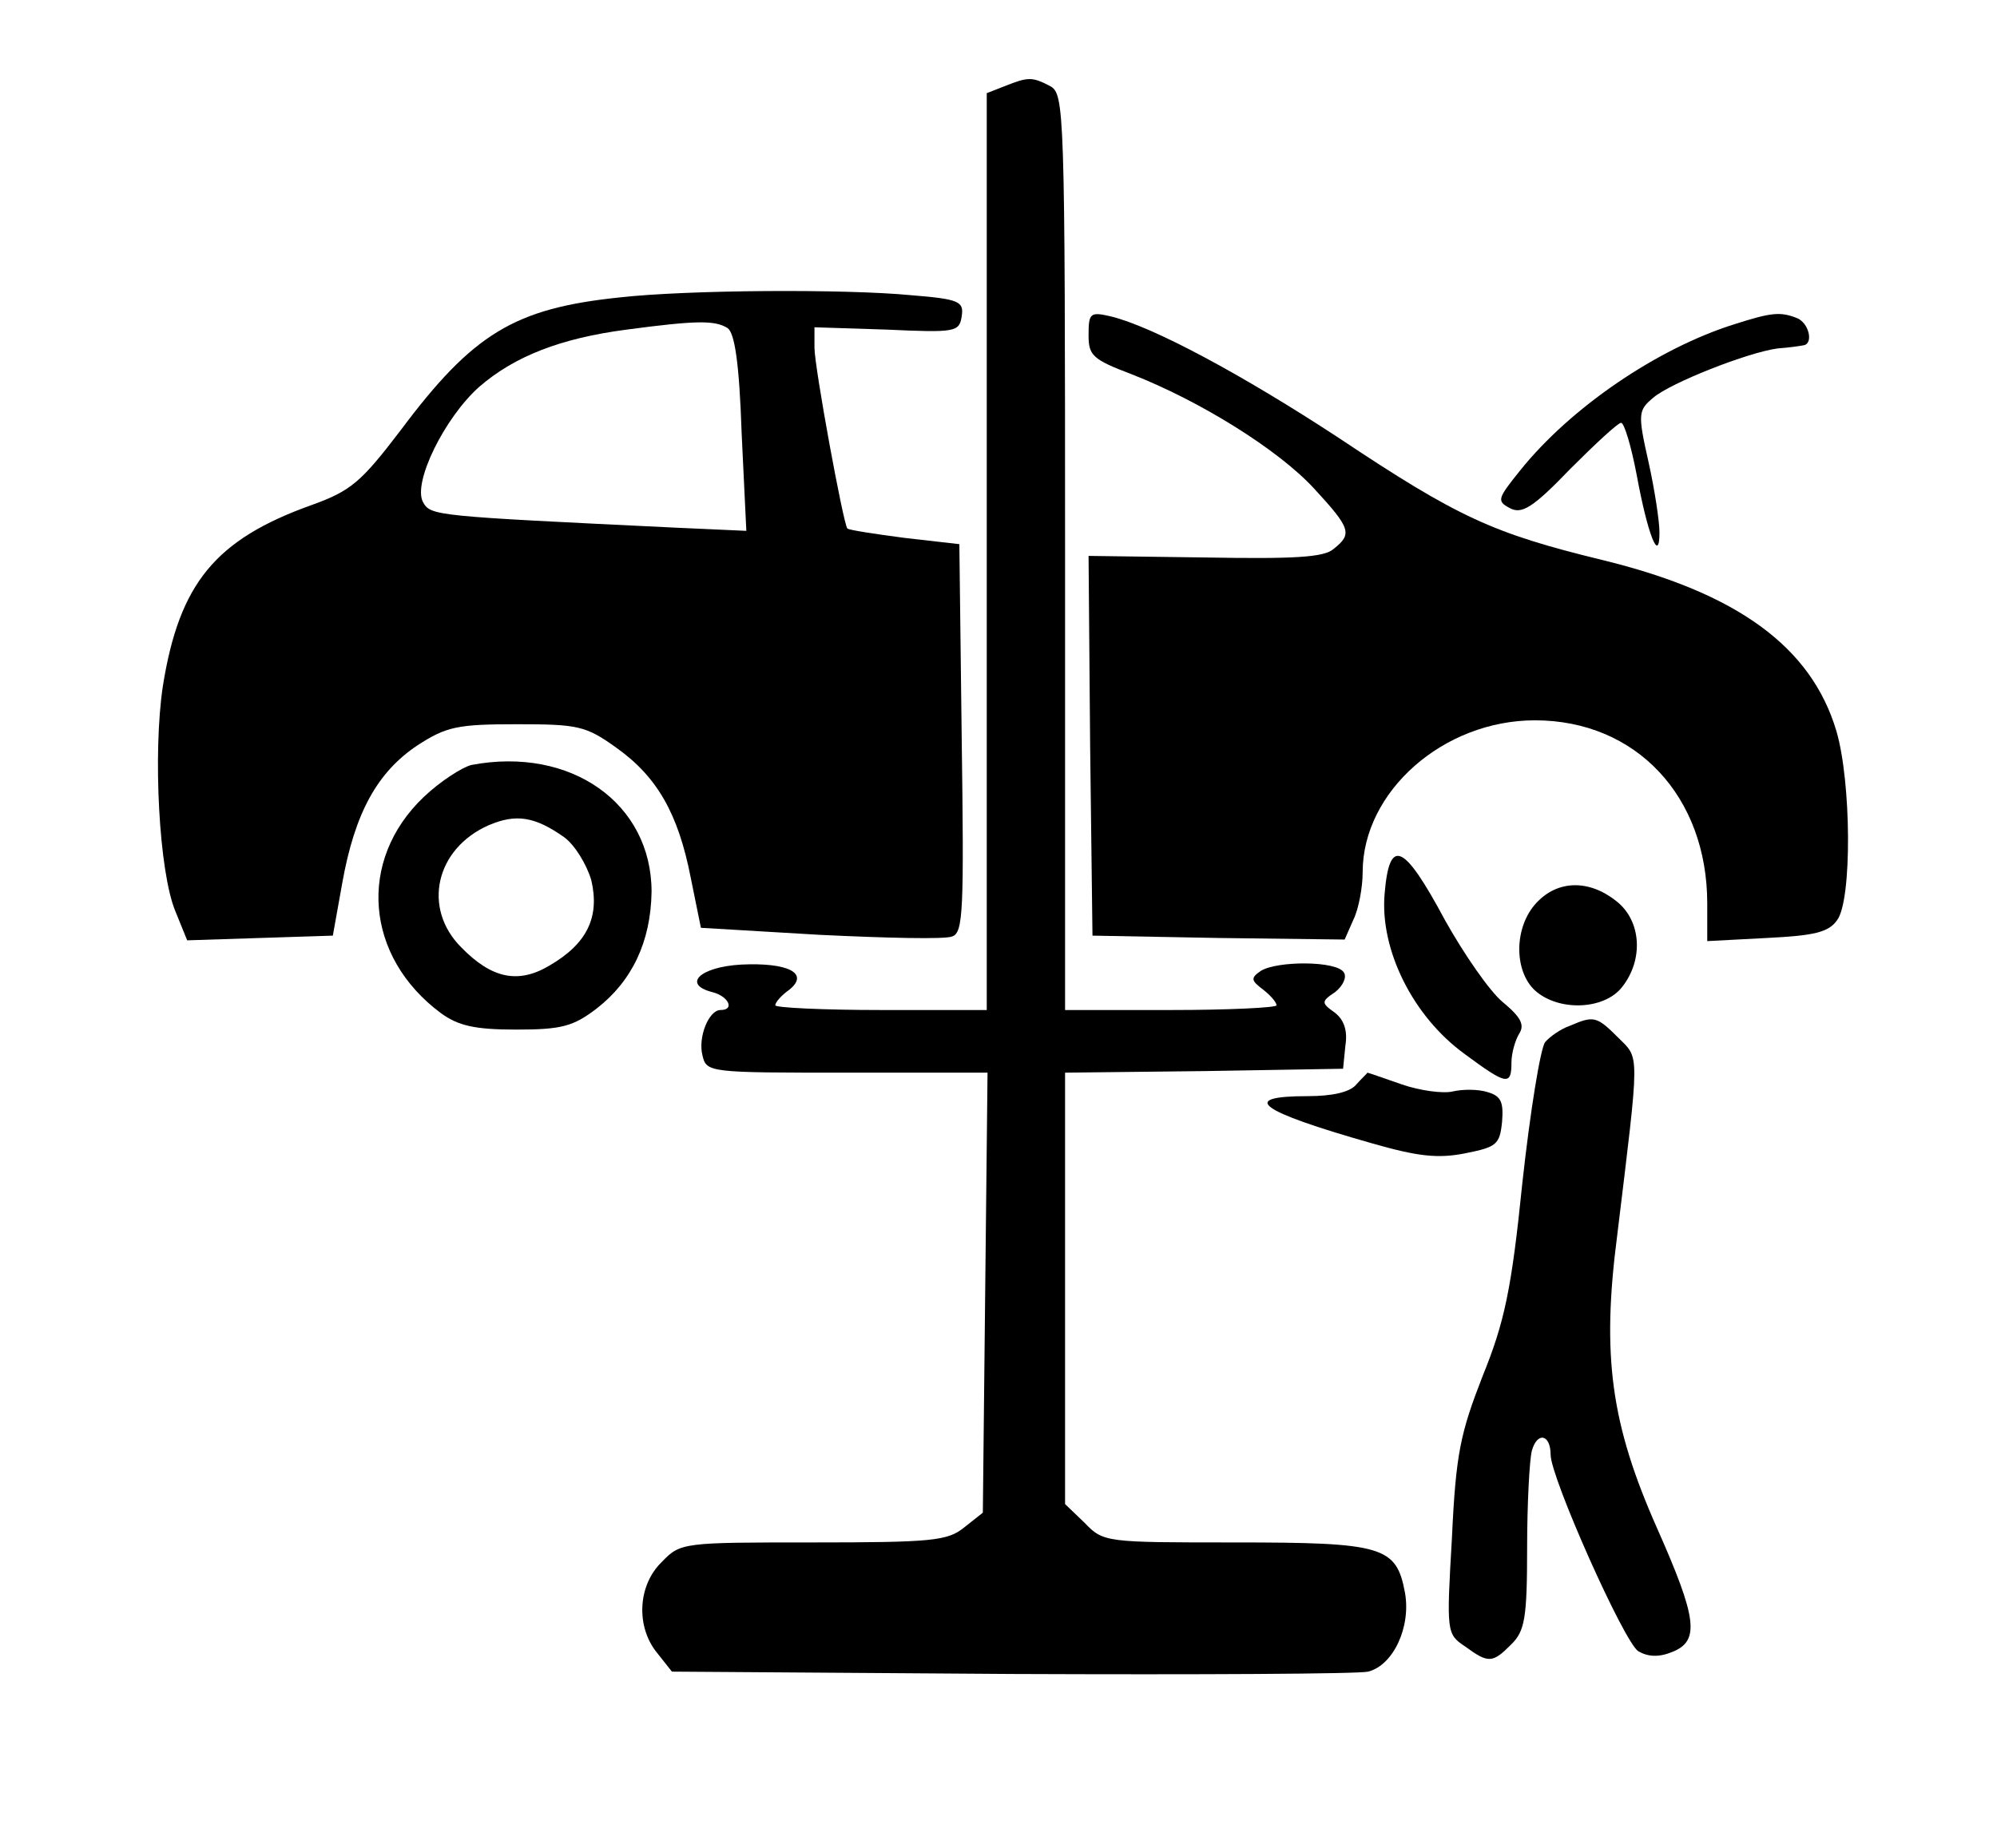 <?xml version="1.0" standalone="no"?>
<!DOCTYPE svg PUBLIC "-//W3C//DTD SVG 20010904//EN"
 "http://www.w3.org/TR/2001/REC-SVG-20010904/DTD/svg10.dtd">
<svg version="1.0" xmlns="http://www.w3.org/2000/svg"
 width="255pt" height="236pt" viewBox="0 0 255 236"
 preserveAspectRatio="xMidYMid meet">
<g transform="translate(0,236) scale(0.1,-0.1)"
fill="#000000" stroke="none">
<path d="M1283 2250 l-23 -9 0 -586 0 -585 -135 0 c-74 0 -135 3 -135 6 0 4 8
13 18 20 26 21 -2 35 -62 32 -52 -3 -75 -25 -37 -35 21 -5 30 -23 11 -23 -15
0 -29 -35 -23 -58 5 -22 9 -22 185 -22 l179 0 -3 -281 -3 -281 -24 -19 c-21
-17 -41 -19 -193 -19 -166 0 -169 0 -193 -25 -31 -30 -33 -83 -6 -116 l19 -24
434 -3 c238 -1 443 0 455 3 32 8 55 57 47 101 -11 59 -28 64 -217 64 -165 0
-168 0 -192 25 l-25 24 0 275 0 276 178 2 177 3 3 30 c3 19 -2 33 -14 42 -17
12 -17 14 1 26 10 8 15 19 11 25 -9 15 -85 15 -106 2 -13 -9 -13 -12 3 -24 9
-7 17 -16 17 -20 0 -3 -61 -6 -135 -6 l-135 0 0 585 c0 567 -1 585 -19 595
-23 12 -28 12 -58 0z"/>
<path d="M790 1980 c-133 -14 -186 -46 -278 -169 -51 -67 -64 -78 -114 -96
-123 -44 -169 -100 -190 -231 -13 -86 -5 -238 16 -288 l15 -37 93 3 93 3 12
67 c16 90 45 142 96 176 37 24 51 27 127 27 78 0 88 -2 127 -30 52 -37 79 -84
95 -166 l13 -64 152 -9 c84 -4 160 -6 169 -2 14 5 15 33 12 254 l-3 247 -70 8
c-38 5 -71 10 -73 12 -5 5 -42 206 -42 231 l0 26 93 -3 c87 -4 92 -3 95 17 3
19 -3 22 -65 27 -83 8 -285 7 -373 -3z m139 -39 c9 -6 15 -44 18 -134 l6 -125
-89 4 c-311 15 -314 15 -324 33 -13 25 28 108 72 147 45 39 104 62 188 73 90
12 113 12 129 2z"/>
<path d="M1390 1932 c0 -26 5 -31 55 -50 87 -34 187 -96 233 -146 47 -51 49
-58 25 -77 -12 -11 -51 -13 -165 -11 l-148 2 2 -242 3 -243 161 -3 161 -2 11
25 c7 14 12 42 12 61 0 103 103 194 220 194 129 0 220 -97 220 -234 l0 -48 76
4 c60 3 79 7 90 23 19 26 18 176 -1 241 -32 108 -127 177 -300 219 -139 34
-183 54 -336 156 -122 80 -237 142 -291 155 -26 6 -28 4 -28 -24z"/>
<path d="M2215 1946 c-99 -31 -210 -107 -274 -187 -29 -36 -30 -39 -13 -48 15
-8 29 0 77 50 32 32 61 59 65 59 4 0 13 -30 20 -67 14 -76 29 -114 29 -73 0
14 -6 54 -14 90 -14 62 -13 66 6 82 22 19 121 58 159 63 14 1 28 3 33 4 13 2
7 29 -9 35 -21 8 -32 7 -79 -8z"/>
<path d="M602 1383 c-12 -3 -40 -21 -61 -41 -85 -81 -75 -204 22 -276 22 -16
43 -21 96 -21 58 0 73 4 103 27 45 35 69 85 70 149 0 113 -103 186 -230 162z
m118 -92 c14 -10 29 -35 35 -55 11 -47 -5 -81 -53 -109 -40 -24 -74 -17 -113
23 -50 50 -33 126 35 156 35 15 59 11 96 -15z"/>
<path d="M1768 1218 c-6 -71 36 -156 102 -204 54 -40 60 -41 60 -11 0 12 5 29
10 37 7 11 2 21 -21 40 -17 14 -50 62 -74 105 -53 99 -71 106 -77 33z"/>
<path d="M1962 1207 c-29 -31 -29 -87 -2 -112 30 -27 88 -25 111 4 28 35 25
85 -7 110 -35 28 -75 27 -102 -2z"/>
<path d="M2005 1050 c-12 -4 -26 -14 -32 -21 -6 -8 -19 -88 -29 -179 -14 -138
-23 -179 -51 -248 -28 -72 -34 -98 -39 -206 -7 -121 -7 -123 17 -139 30 -22
35 -21 59 3 17 17 20 33 20 123 0 56 3 112 6 124 7 25 24 21 24 -5 0 -29 94
-240 112 -251 12 -7 26 -8 43 -1 36 14 32 43 -19 158 -59 133 -71 220 -51 374
29 239 29 225 1 253 -27 27 -31 28 -61 15z"/>
<path d="M1732 975 c-8 -10 -31 -15 -62 -15 -89 0 -63 -19 81 -60 59 -17 85
-20 120 -13 40 8 44 11 47 40 2 25 -1 33 -18 38 -12 4 -32 4 -45 1 -12 -3 -42
1 -65 9 -23 8 -43 15 -44 15 0 -1 -7 -7 -14 -15z"/>
</g>
</svg>
